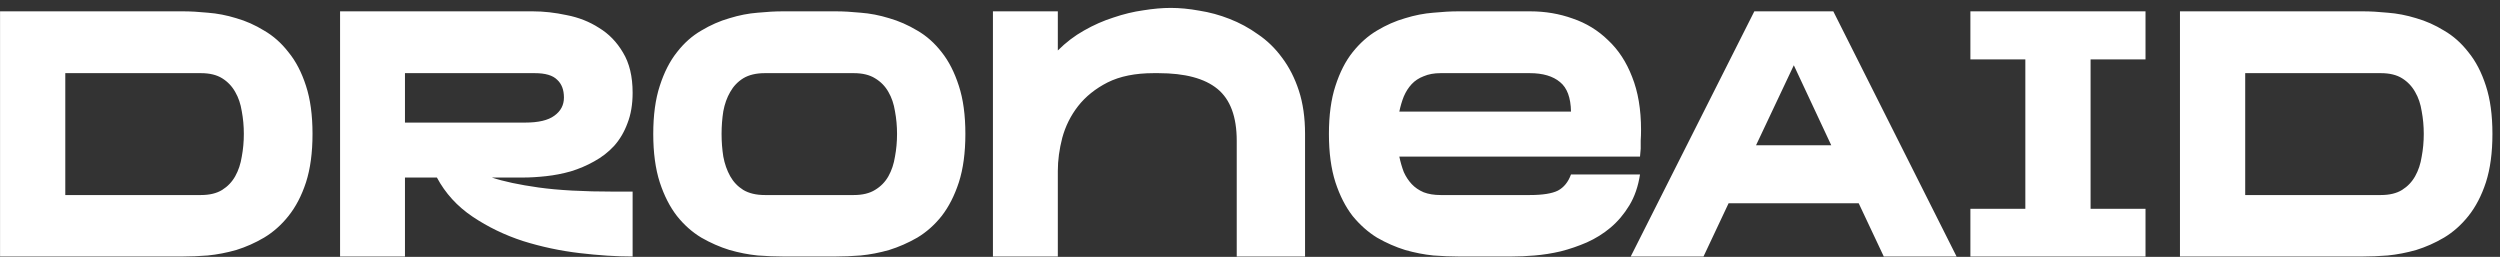 <svg width="146" height="15" viewBox="0 0 146 15" fill="none" xmlns="http://www.w3.org/2000/svg">
<rect x="0" y="0" width="146" height="15" fill="#333333" stroke="none"/>
<path d="M18.251 7.821C18.251 8.917 18.124 9.86 17.87 10.649C17.616 11.424 17.275 12.079 16.847 12.614C16.433 13.135 15.958 13.556 15.423 13.877C14.902 14.184 14.36 14.425 13.799 14.599C13.238 14.759 12.683 14.866 12.135 14.92C11.6 14.96 11.119 14.98 10.691 14.98H0.003V0.662H10.691C11.119 0.662 11.6 0.689 12.135 0.742C12.683 0.783 13.238 0.89 13.799 1.063C14.36 1.224 14.902 1.464 15.423 1.785C15.958 2.093 16.433 2.514 16.847 3.049C17.275 3.57 17.616 4.225 17.87 5.014C18.124 5.789 18.251 6.725 18.251 7.821ZM11.733 11.39C12.242 11.39 12.656 11.29 12.977 11.09C13.298 10.889 13.552 10.622 13.739 10.288C13.926 9.953 14.053 9.572 14.12 9.145C14.2 8.717 14.24 8.276 14.24 7.821C14.24 7.367 14.2 6.925 14.12 6.498C14.053 6.07 13.926 5.696 13.739 5.375C13.552 5.04 13.298 4.773 12.977 4.573C12.656 4.372 12.242 4.272 11.733 4.272H3.813V11.39H11.733ZM36.945 5.415C36.945 6.097 36.844 6.691 36.644 7.199C36.457 7.707 36.196 8.149 35.862 8.523C35.528 8.884 35.14 9.185 34.699 9.425C34.271 9.666 33.816 9.86 33.335 10.007C32.867 10.14 32.386 10.234 31.891 10.288C31.41 10.341 30.956 10.368 30.528 10.368H28.723C29.405 10.595 30.314 10.789 31.45 10.949C32.6 11.11 34.07 11.19 35.862 11.19H36.945V14.98C35.995 14.98 34.959 14.913 33.836 14.779C32.713 14.646 31.617 14.412 30.548 14.078C29.478 13.73 28.496 13.255 27.6 12.654C26.704 12.052 26.009 11.29 25.515 10.368H23.65V14.98H19.86V0.662H31.109C31.751 0.662 32.413 0.736 33.094 0.883C33.79 1.017 34.418 1.264 34.979 1.625C35.554 1.972 36.022 2.454 36.383 3.069C36.757 3.684 36.945 4.466 36.945 5.415ZM23.65 7.159H30.668C31.443 7.159 32.012 7.026 32.373 6.758C32.747 6.491 32.934 6.137 32.934 5.696C32.934 5.241 32.8 4.893 32.533 4.653C32.279 4.399 31.845 4.272 31.23 4.272H23.65V7.159ZM48.818 0.662C49.246 0.662 49.727 0.689 50.262 0.742C50.81 0.783 51.365 0.89 51.926 1.063C52.488 1.224 53.036 1.464 53.571 1.785C54.105 2.093 54.58 2.514 54.994 3.049C55.409 3.57 55.743 4.225 55.997 5.014C56.251 5.789 56.378 6.725 56.378 7.821C56.378 8.917 56.251 9.86 55.997 10.649C55.743 11.424 55.409 12.079 54.994 12.614C54.58 13.135 54.105 13.556 53.571 13.877C53.036 14.184 52.488 14.425 51.926 14.599C51.365 14.759 50.81 14.866 50.262 14.92C49.727 14.96 49.246 14.98 48.818 14.98H45.71C45.282 14.98 44.794 14.96 44.246 14.92C43.711 14.866 43.163 14.759 42.602 14.599C42.04 14.425 41.492 14.184 40.957 13.877C40.423 13.556 39.948 13.135 39.534 12.614C39.119 12.079 38.785 11.424 38.531 10.649C38.277 9.86 38.15 8.917 38.15 7.821C38.15 6.725 38.277 5.789 38.531 5.014C38.785 4.225 39.119 3.57 39.534 3.049C39.948 2.514 40.423 2.093 40.957 1.785C41.492 1.464 42.04 1.224 42.602 1.063C43.163 0.89 43.711 0.783 44.246 0.742C44.794 0.689 45.282 0.662 45.71 0.662H48.818ZM49.861 11.39C50.369 11.39 50.783 11.29 51.104 11.09C51.438 10.889 51.699 10.622 51.886 10.288C52.073 9.953 52.2 9.572 52.267 9.145C52.347 8.717 52.387 8.276 52.387 7.821C52.387 7.367 52.347 6.925 52.267 6.498C52.2 6.07 52.073 5.696 51.886 5.375C51.699 5.04 51.438 4.773 51.104 4.573C50.783 4.372 50.369 4.272 49.861 4.272H44.667C44.159 4.272 43.738 4.372 43.404 4.573C43.083 4.773 42.829 5.04 42.642 5.375C42.455 5.696 42.321 6.07 42.241 6.498C42.174 6.925 42.14 7.367 42.14 7.821C42.14 8.276 42.174 8.717 42.241 9.145C42.321 9.572 42.455 9.953 42.642 10.288C42.829 10.622 43.083 10.889 43.404 11.09C43.738 11.29 44.159 11.39 44.667 11.39H49.861ZM68.375 0.462C68.896 0.462 69.451 0.515 70.039 0.622C70.641 0.716 71.229 0.876 71.804 1.103C72.392 1.331 72.947 1.631 73.468 2.006C74.003 2.367 74.471 2.821 74.872 3.369C75.286 3.917 75.614 4.559 75.854 5.294C76.095 6.03 76.215 6.872 76.215 7.821V14.98H72.225V8.222C72.225 6.818 71.85 5.809 71.102 5.194C70.353 4.579 69.204 4.272 67.653 4.272H67.372C66.302 4.272 65.407 4.452 64.685 4.813C63.976 5.174 63.401 5.635 62.96 6.197C62.533 6.745 62.225 7.36 62.038 8.042C61.864 8.71 61.777 9.358 61.777 9.987V14.98H57.987V0.662H61.777V2.948C62.245 2.48 62.753 2.093 63.301 1.785C63.863 1.464 64.438 1.21 65.026 1.023C65.614 0.823 66.195 0.682 66.77 0.602C67.345 0.509 67.88 0.462 68.375 0.462ZM89.36 0.662C90.243 0.662 91.071 0.803 91.847 1.083C92.635 1.351 93.324 1.772 93.912 2.347C94.514 2.908 94.982 3.623 95.316 4.492C95.663 5.361 95.837 6.391 95.837 7.58C95.837 7.808 95.831 8.015 95.817 8.202C95.817 8.376 95.817 8.536 95.817 8.683C95.804 8.857 95.79 9.011 95.777 9.145H81.72C81.787 9.465 81.874 9.766 81.981 10.047C82.101 10.314 82.255 10.548 82.442 10.749C82.629 10.949 82.863 11.11 83.144 11.23C83.424 11.337 83.752 11.39 84.126 11.39H89.34C90.089 11.39 90.637 11.304 90.984 11.13C91.332 10.943 91.586 10.629 91.746 10.187H95.777C95.67 10.883 95.463 11.484 95.155 11.992C94.848 12.5 94.48 12.935 94.052 13.296C93.638 13.643 93.177 13.931 92.669 14.158C92.174 14.372 91.666 14.546 91.145 14.679C90.624 14.8 90.115 14.88 89.621 14.92C89.14 14.96 88.698 14.98 88.297 14.98H85.169C84.741 14.98 84.253 14.96 83.705 14.92C83.171 14.866 82.622 14.759 82.061 14.599C81.499 14.425 80.951 14.184 80.417 13.877C79.895 13.556 79.421 13.135 78.993 12.614C78.578 12.079 78.244 11.424 77.99 10.649C77.736 9.86 77.609 8.917 77.609 7.821C77.609 6.725 77.736 5.789 77.99 5.014C78.244 4.225 78.578 3.57 78.993 3.049C79.421 2.514 79.895 2.093 80.417 1.785C80.951 1.464 81.499 1.224 82.061 1.063C82.622 0.89 83.171 0.783 83.705 0.742C84.253 0.689 84.741 0.662 85.169 0.662H89.36ZM84.126 4.272C83.752 4.272 83.424 4.332 83.144 4.452C82.863 4.559 82.629 4.713 82.442 4.913C82.255 5.114 82.101 5.355 81.981 5.635C81.874 5.903 81.787 6.197 81.72 6.518H91.746C91.733 5.702 91.519 5.127 91.105 4.793C90.69 4.446 90.102 4.272 89.34 4.272H84.126ZM107.065 0.662L114.264 14.98H110.013L108.549 11.872H100.949L99.485 14.98H95.234L102.453 0.662H107.065ZM106.945 8.483L104.759 3.811L102.553 8.483H106.945ZM115.071 12.193H118.28V3.47H115.071V0.662H125.298V3.47H122.09V12.193H125.298V14.98H115.071V12.193ZM145.558 7.821C145.558 8.917 145.431 9.86 145.177 10.649C144.923 11.424 144.582 12.079 144.155 12.614C143.74 13.135 143.266 13.556 142.731 13.877C142.21 14.184 141.668 14.425 141.107 14.599C140.545 14.759 139.99 14.866 139.442 14.92C138.908 14.96 138.426 14.98 137.998 14.98H127.31V0.662H137.998C138.426 0.662 138.908 0.689 139.442 0.742C139.99 0.783 140.545 0.89 141.107 1.063C141.668 1.224 142.21 1.464 142.731 1.785C143.266 2.093 143.74 2.514 144.155 3.049C144.582 3.57 144.923 4.225 145.177 5.014C145.431 5.789 145.558 6.725 145.558 7.821ZM139.041 11.39C139.549 11.39 139.964 11.29 140.284 11.09C140.605 10.889 140.859 10.622 141.046 10.288C141.234 9.953 141.361 9.572 141.427 9.145C141.508 8.717 141.548 8.276 141.548 7.821C141.548 7.367 141.508 6.925 141.427 6.498C141.361 6.07 141.234 5.696 141.046 5.375C140.859 5.04 140.605 4.773 140.284 4.573C139.964 4.372 139.549 4.272 139.041 4.272H131.12V11.39H139.041Z" fill="white"/>
</svg>
